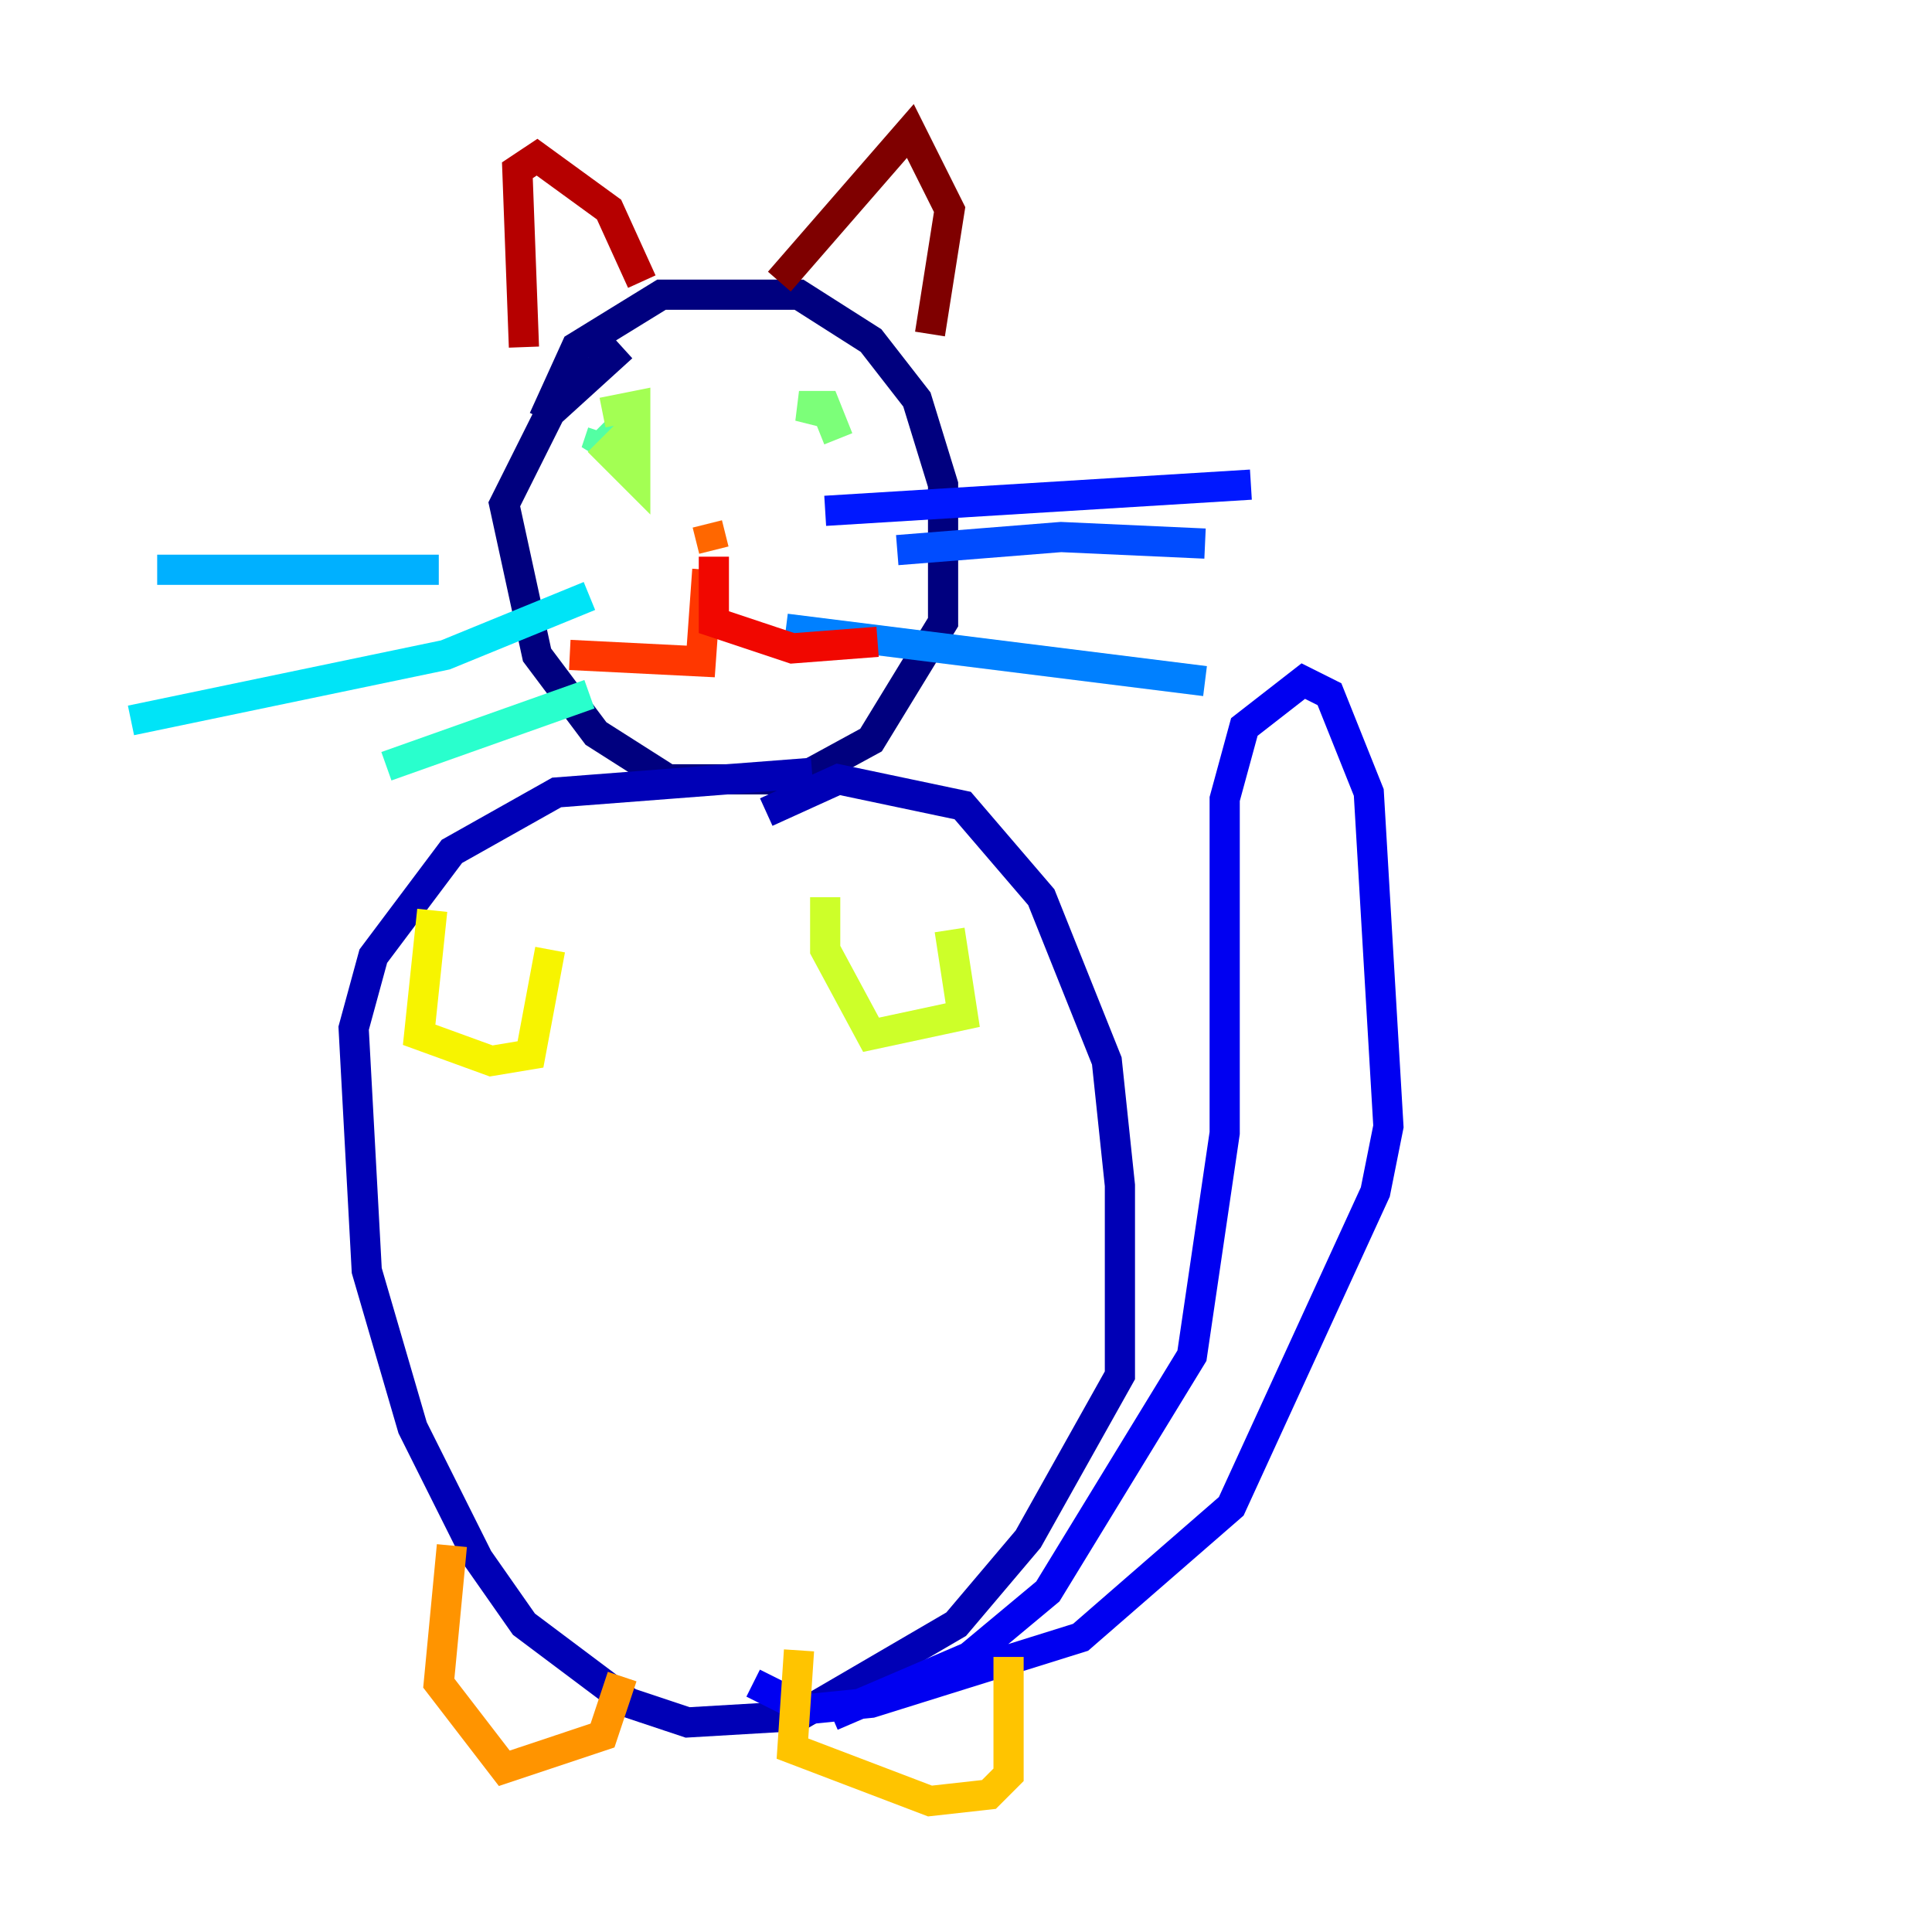 <?xml version="1.0" encoding="utf-8" ?>
<svg baseProfile="tiny" height="128" version="1.2" viewBox="0,0,128,128" width="128" xmlns="http://www.w3.org/2000/svg" xmlns:ev="http://www.w3.org/2001/xml-events" xmlns:xlink="http://www.w3.org/1999/xlink"><defs /><polyline fill="none" points="36.014,27.77 38.183,22.997 43.824,19.525 52.936,19.525 57.709,22.563 60.746,26.468 62.481,32.108 62.481,41.22 57.709,49.031 52.936,51.634 44.258,51.634 39.485,48.597 35.58,43.39 33.41,33.41 36.447,27.336 41.22,22.997" stroke="#00007f" stroke-width="2" /><polyline fill="none" points="50.766,53.803 55.539,51.634 63.783,53.37 68.99,59.444 73.329,70.291 74.197,78.536 74.197,91.119 68.122,101.966 63.349,107.607 52.936,113.681 45.559,114.115 41.654,112.814 34.712,107.607 31.675,103.268 27.336,94.59 24.298,84.176 23.43,68.122 24.732,63.349 29.939,56.407 36.881,52.502 53.803,51.2" stroke="#0000b6" stroke-width="2" /><polyline fill="none" points="55.105,113.681 64.217,109.776 69.424,105.437 78.969,89.817 81.139,75.064 81.139,52.936 82.441,48.163 86.346,45.125 88.081,45.993 90.685,52.502 91.986,74.63 91.119,78.969 81.573,99.797 71.593,108.475 57.709,112.814 53.37,113.248 49.898,111.512" stroke="#0000f1" stroke-width="2" /><polyline fill="none" points="54.671,33.844 82.875,32.108" stroke="#0018ff" stroke-width="2" /><polyline fill="none" points="59.444,36.447 70.291,35.58 79.837,36.014" stroke="#004cff" stroke-width="2" /><polyline fill="none" points="52.068,41.654 79.837,45.125" stroke="#0080ff" stroke-width="2" /><polyline fill="none" points="29.071,37.749 10.414,37.749" stroke="#00b0ff" stroke-width="2" /><polyline fill="none" points="39.051,39.485 29.505,43.39 8.678,47.729" stroke="#00e4f7" stroke-width="2" /><polyline fill="none" points="39.051,45.993 25.6,50.766" stroke="#29ffcd" stroke-width="2" /><polyline fill="none" points="39.919,28.637 39.485,29.939 42.088,27.336" stroke="#53ffa3" stroke-width="2" /><polyline fill="none" points="54.671,27.336 52.936,26.902 54.671,26.902 55.539,29.071" stroke="#7cff79" stroke-width="2" /><polyline fill="none" points="39.919,27.336 42.088,26.902 42.088,31.675 40.352,29.939 41.654,28.637" stroke="#a3ff53" stroke-width="2" /><polyline fill="none" points="62.915,61.614 63.783,67.254 57.709,68.556 54.671,62.915 54.671,59.444" stroke="#cdff29" stroke-width="2" /><polyline fill="none" points="36.447,62.915 35.146,69.858 32.542,70.291 27.77,68.556 28.637,60.312" stroke="#f7f400" stroke-width="2" /><polyline fill="none" points="52.936,109.342 52.502,115.851 61.614,119.322 65.519,118.888 66.82,117.586 66.82,109.776" stroke="#ffc400" stroke-width="2" /><polyline fill="none" points="41.22,111.078 39.919,114.983 33.41,117.153 29.071,111.512 29.939,102.4" stroke="#ff9400" stroke-width="2" /><polyline fill="none" points="46.861,34.712 47.295,36.447" stroke="#ff6700" stroke-width="2" /><polyline fill="none" points="46.861,37.749 46.427,43.824 37.749,43.39" stroke="#ff3700" stroke-width="2" /><polyline fill="none" points="47.295,36.881 47.295,41.22 52.502,42.956 58.142,42.522" stroke="#f10700" stroke-width="2" /><polyline fill="none" points="42.522,18.658 40.352,13.885 35.58,10.414 34.278,11.281 34.712,22.997" stroke="#b60000" stroke-width="2" /><polyline fill="none" points="51.634,18.658 60.312,8.678 62.915,13.885 61.614,22.129" stroke="#7f0000" stroke-width="2" /></svg>